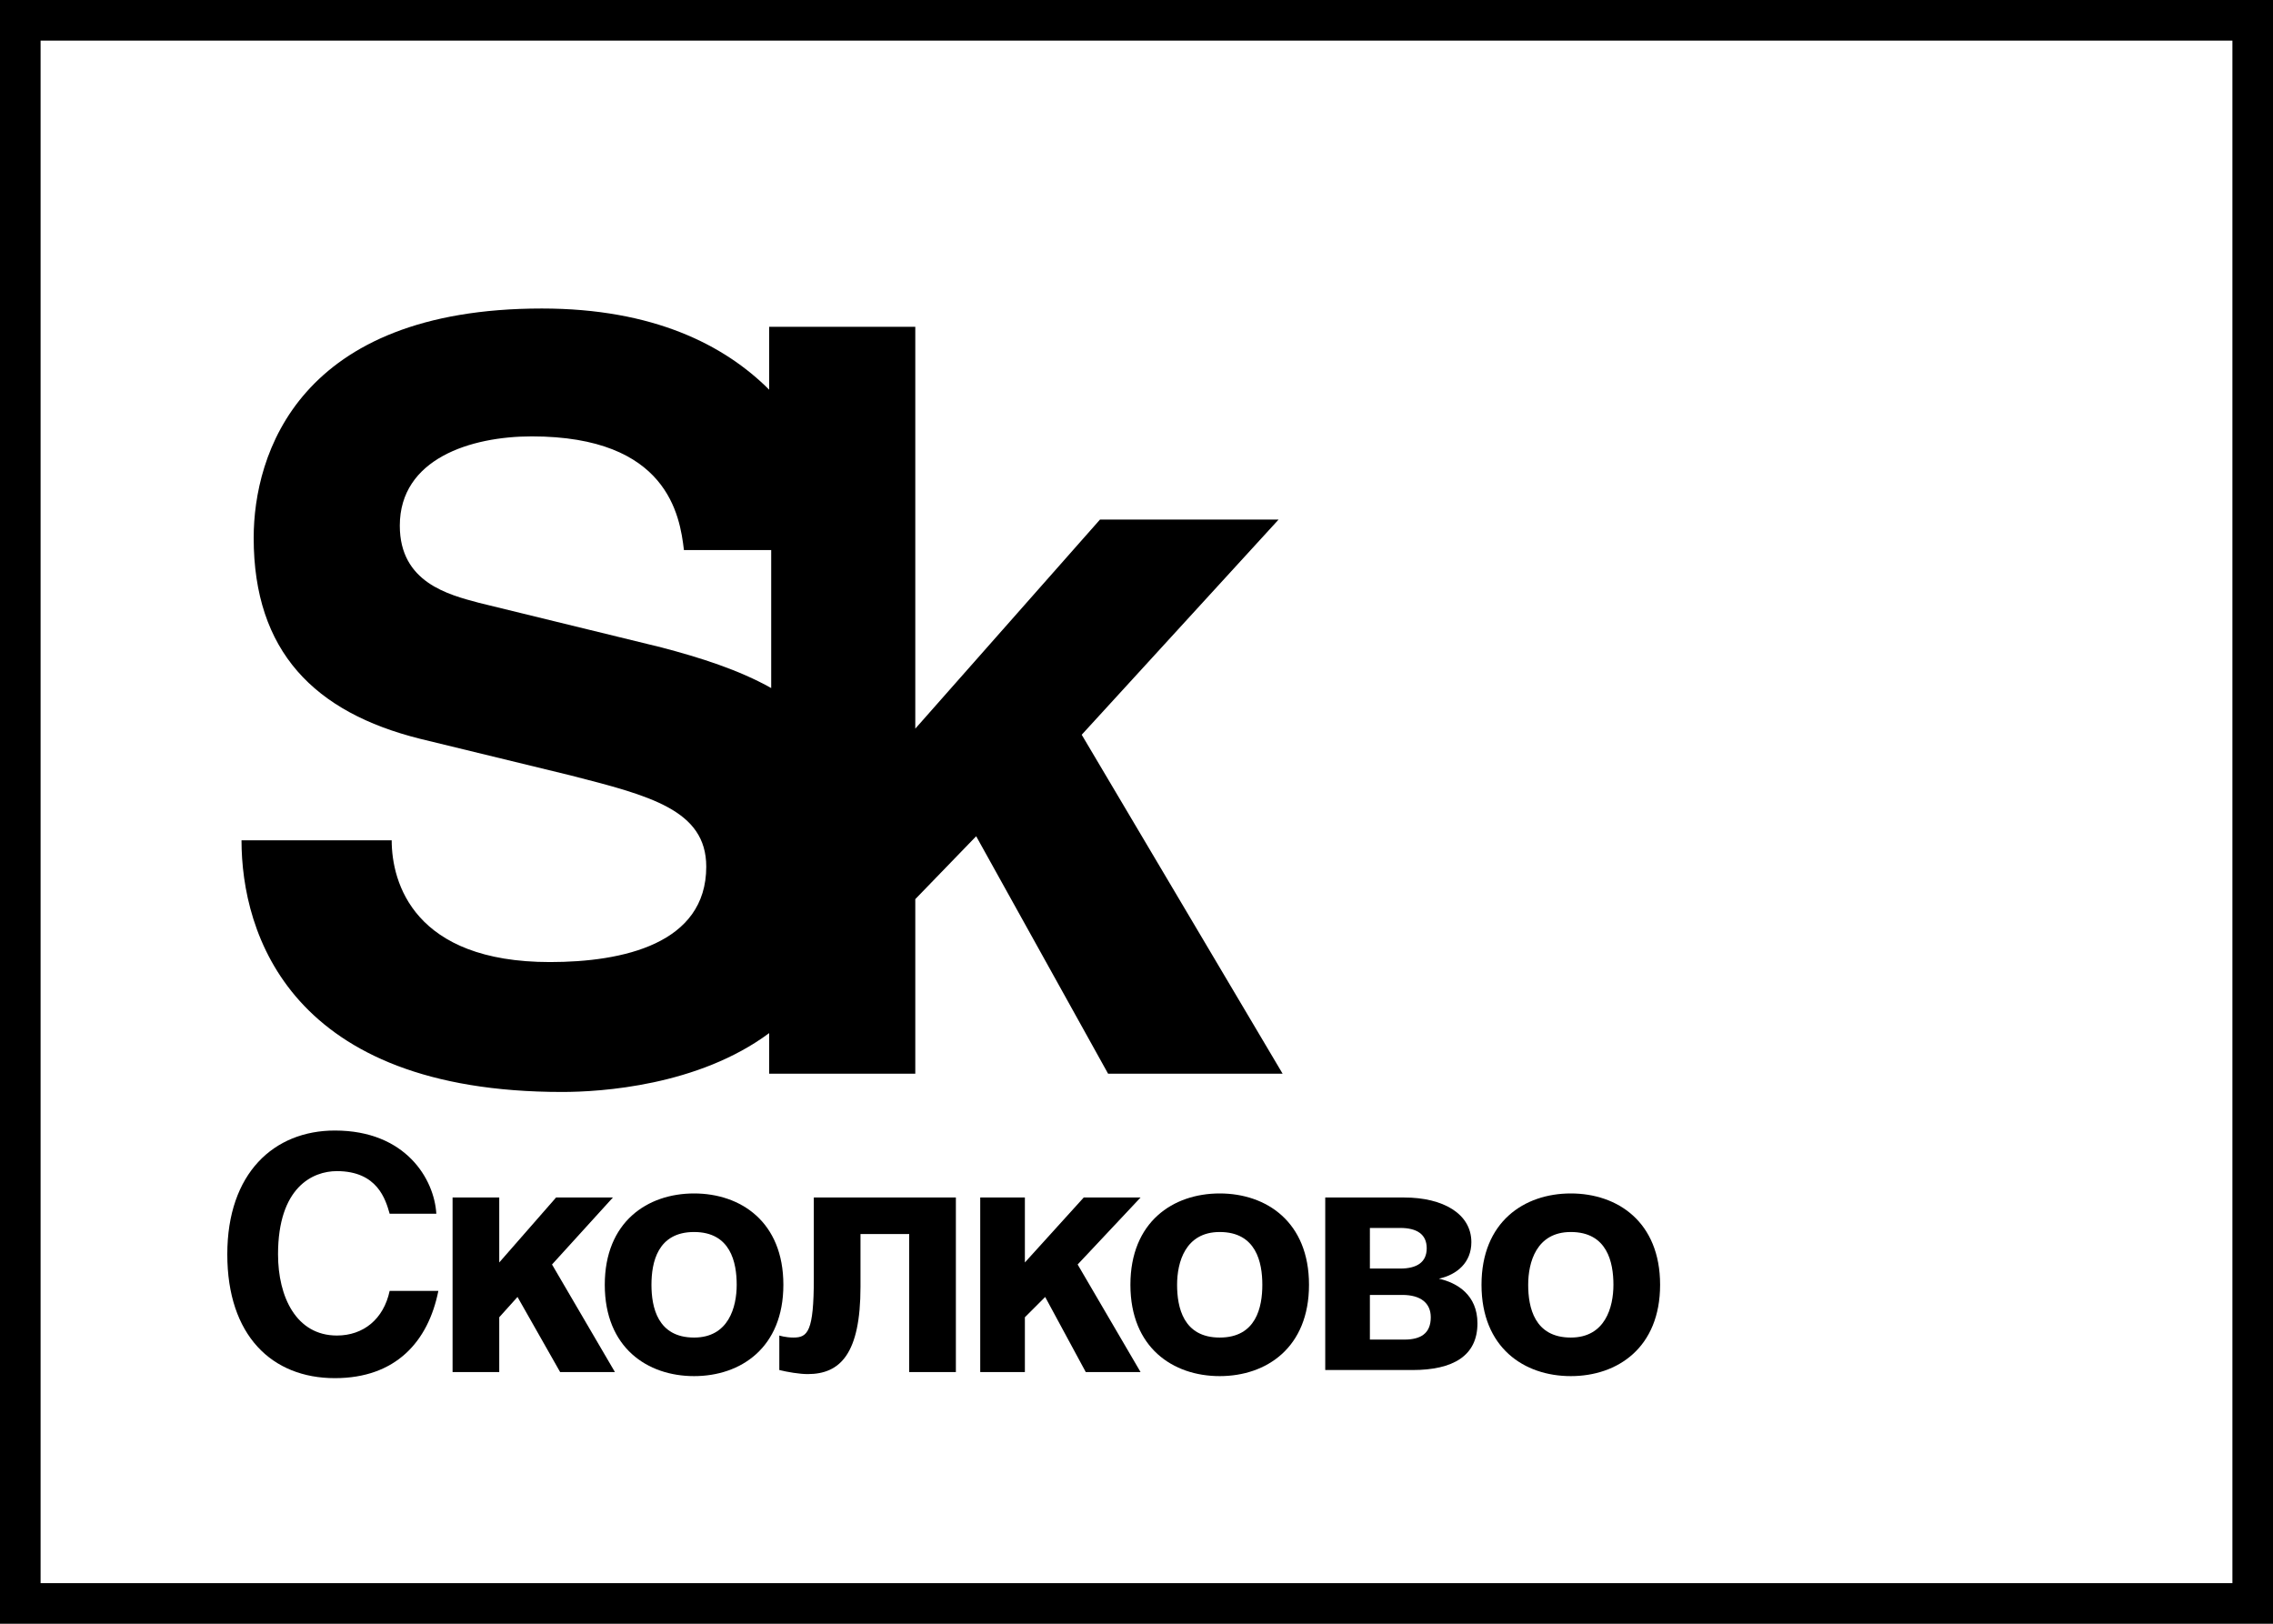 <?xml version="1.0" encoding="utf-8"?>
<!-- Generator: Adobe Illustrator 21.0.0, SVG Export Plug-In . SVG Version: 6.00 Build 0)  -->
<svg version="1.1" id="Слой_1" xmlns="http://www.w3.org/2000/svg" xmlns:xlink="http://www.w3.org/1999/xlink" x="0px" y="0px"
	 viewBox="0 0 112 80" style="enable-background:new 0 0 112 80;" xml:space="preserve">
<title>Skolkovo Logo</title>
<desc>Created with Sketch.</desc>
<g id="Макет">
	<g id="Годовой-отчет---1-раздел" transform="translate(-115, -30)">
		<g id="Skolkovo-Logo" transform="translate(115, 30)">
			<path d="M110,2v76H2V2H110 M112,0H0v80h112V0L112,0z"/>
		</g>
	</g>
</g>
<g id="Group-20" transform="translate(11, 15)">
	<path id="Fill-2" d="M8.2,44.8c-0.2-0.7-0.6-2.1-2.6-2.1c-1.2,0-2.9,0.8-2.9,4.1c0,2.1,0.9,4,2.9,4c1.3,0,2.3-0.8,2.6-2.2h2.4
		c-0.5,2.5-2.1,4.3-5.1,4.3c-3.1,0-5.3-2.1-5.3-6.1s2.3-6.1,5.3-6.1c3.5,0,4.9,2.4,5,4.1H8.2"/>
	<polygon id="Fill-4" points="13.6,47.2 16.4,44 19.2,44 16.2,47.3 19.3,52.6 16.6,52.6 14.5,48.9 13.6,49.9 13.6,52.6 11.3,52.6 
		11.3,44 13.6,44 	"/>
	<path id="Fill-6" d="M21.1,48.3c0,1.1,0.3,2.6,2.1,2.6c1.7,0,2.1-1.5,2.1-2.6s-0.3-2.6-2.1-2.6S21.1,47.2,21.1,48.3 M27.6,48.3
		c0,3.1-2.1,4.5-4.4,4.5s-4.4-1.4-4.4-4.5s2.1-4.5,4.4-4.5S27.6,45.2,27.6,48.3"/>
	<path id="Fill-8" d="M36.1,44v8.6h-2.3v-6.8h-2.4v2.6c0,3.3-1,4.3-2.6,4.3c-0.4,0-1-0.1-1.4-0.2v-1.7c0,0,0.3,0.1,0.7,0.1
		c0.7,0,1-0.3,1-2.9v-4L36.1,44"/>
	<polygon id="Fill-10" points="39.5,47.2 42.4,44 45.2,44 42.1,47.3 45.2,52.6 42.5,52.6 40.5,48.9 39.5,49.9 39.5,52.6 37.3,52.6 
		37.3,44 39.5,44 	"/>
	<path id="Fill-12" d="M47,48.3c0,1.1,0.3,2.6,2.1,2.6s2.1-1.5,2.1-2.6s-0.3-2.6-2.1-2.6C47.4,45.7,47,47.2,47,48.3 M53.5,48.3
		c0,3.1-2.1,4.5-4.4,4.5c-2.3,0-4.4-1.4-4.4-4.5s2.1-4.5,4.4-4.5S53.5,45.2,53.5,48.3"/>
	<path id="Fill-14" d="M56.5,51h1.7c0.8,0,1.3-0.3,1.3-1.1c0-0.7-0.5-1.1-1.4-1.1h-1.6V51z M56.5,47.5H58c0.8,0,1.3-0.3,1.3-1
		s-0.5-1-1.3-1h-1.5V47.5z M54.3,44h3.9c1.9,0,3.3,0.8,3.3,2.2c0,1-0.7,1.6-1.6,1.8c0.9,0.2,1.9,0.8,1.9,2.2c0,1.6-1.2,2.3-3.2,2.3
		h-4.3L54.3,44L54.3,44z"/>
	<path id="Fill-16" d="M64.3,48.3c0,1.1,0.3,2.6,2.1,2.6c1.7,0,2.1-1.5,2.1-2.6s-0.3-2.6-2.1-2.6C64.7,45.7,64.3,47.2,64.3,48.3
		 M70.8,48.3c0,3.1-2.1,4.5-4.4,4.5S62,51.4,62,48.3s2.1-4.5,4.4-4.5C68.7,43.8,70.8,45.2,70.8,48.3"/>
	<path id="Fill-18" d="M21.6,16.9l-9-2.2c-1.5-0.4-3.9-1-3.9-3.8c0-3.3,3.5-4.4,6.5-4.4c6.7,0,7.3,3.9,7.5,5.6H27v6.8
		C25.4,18,23.5,17.4,21.6,16.9 M16.7,38.8c1.9,0,6.7-0.3,10.2-2.9v2h7.2v-8.6l3-3.1l6.5,11.7h8.6l-9.9-16.7L52,10.6h-8.8l-9.1,10.3
		V1.1h-7.2v3.1c-2.2-2.2-5.7-4-11.2-4c-12,0-14.2,7.2-14.2,11.3c0,5.6,3,8.6,8.2,9.9l7.4,1.8c3.9,1,6.7,1.7,6.7,4.5
		c0,3.8-4.1,4.7-7.7,4.7c-6.7,0-7.8-3.9-7.8-6H0.9C0.9,31,3.3,38.8,16.7,38.8"/>
</g>
</svg>

